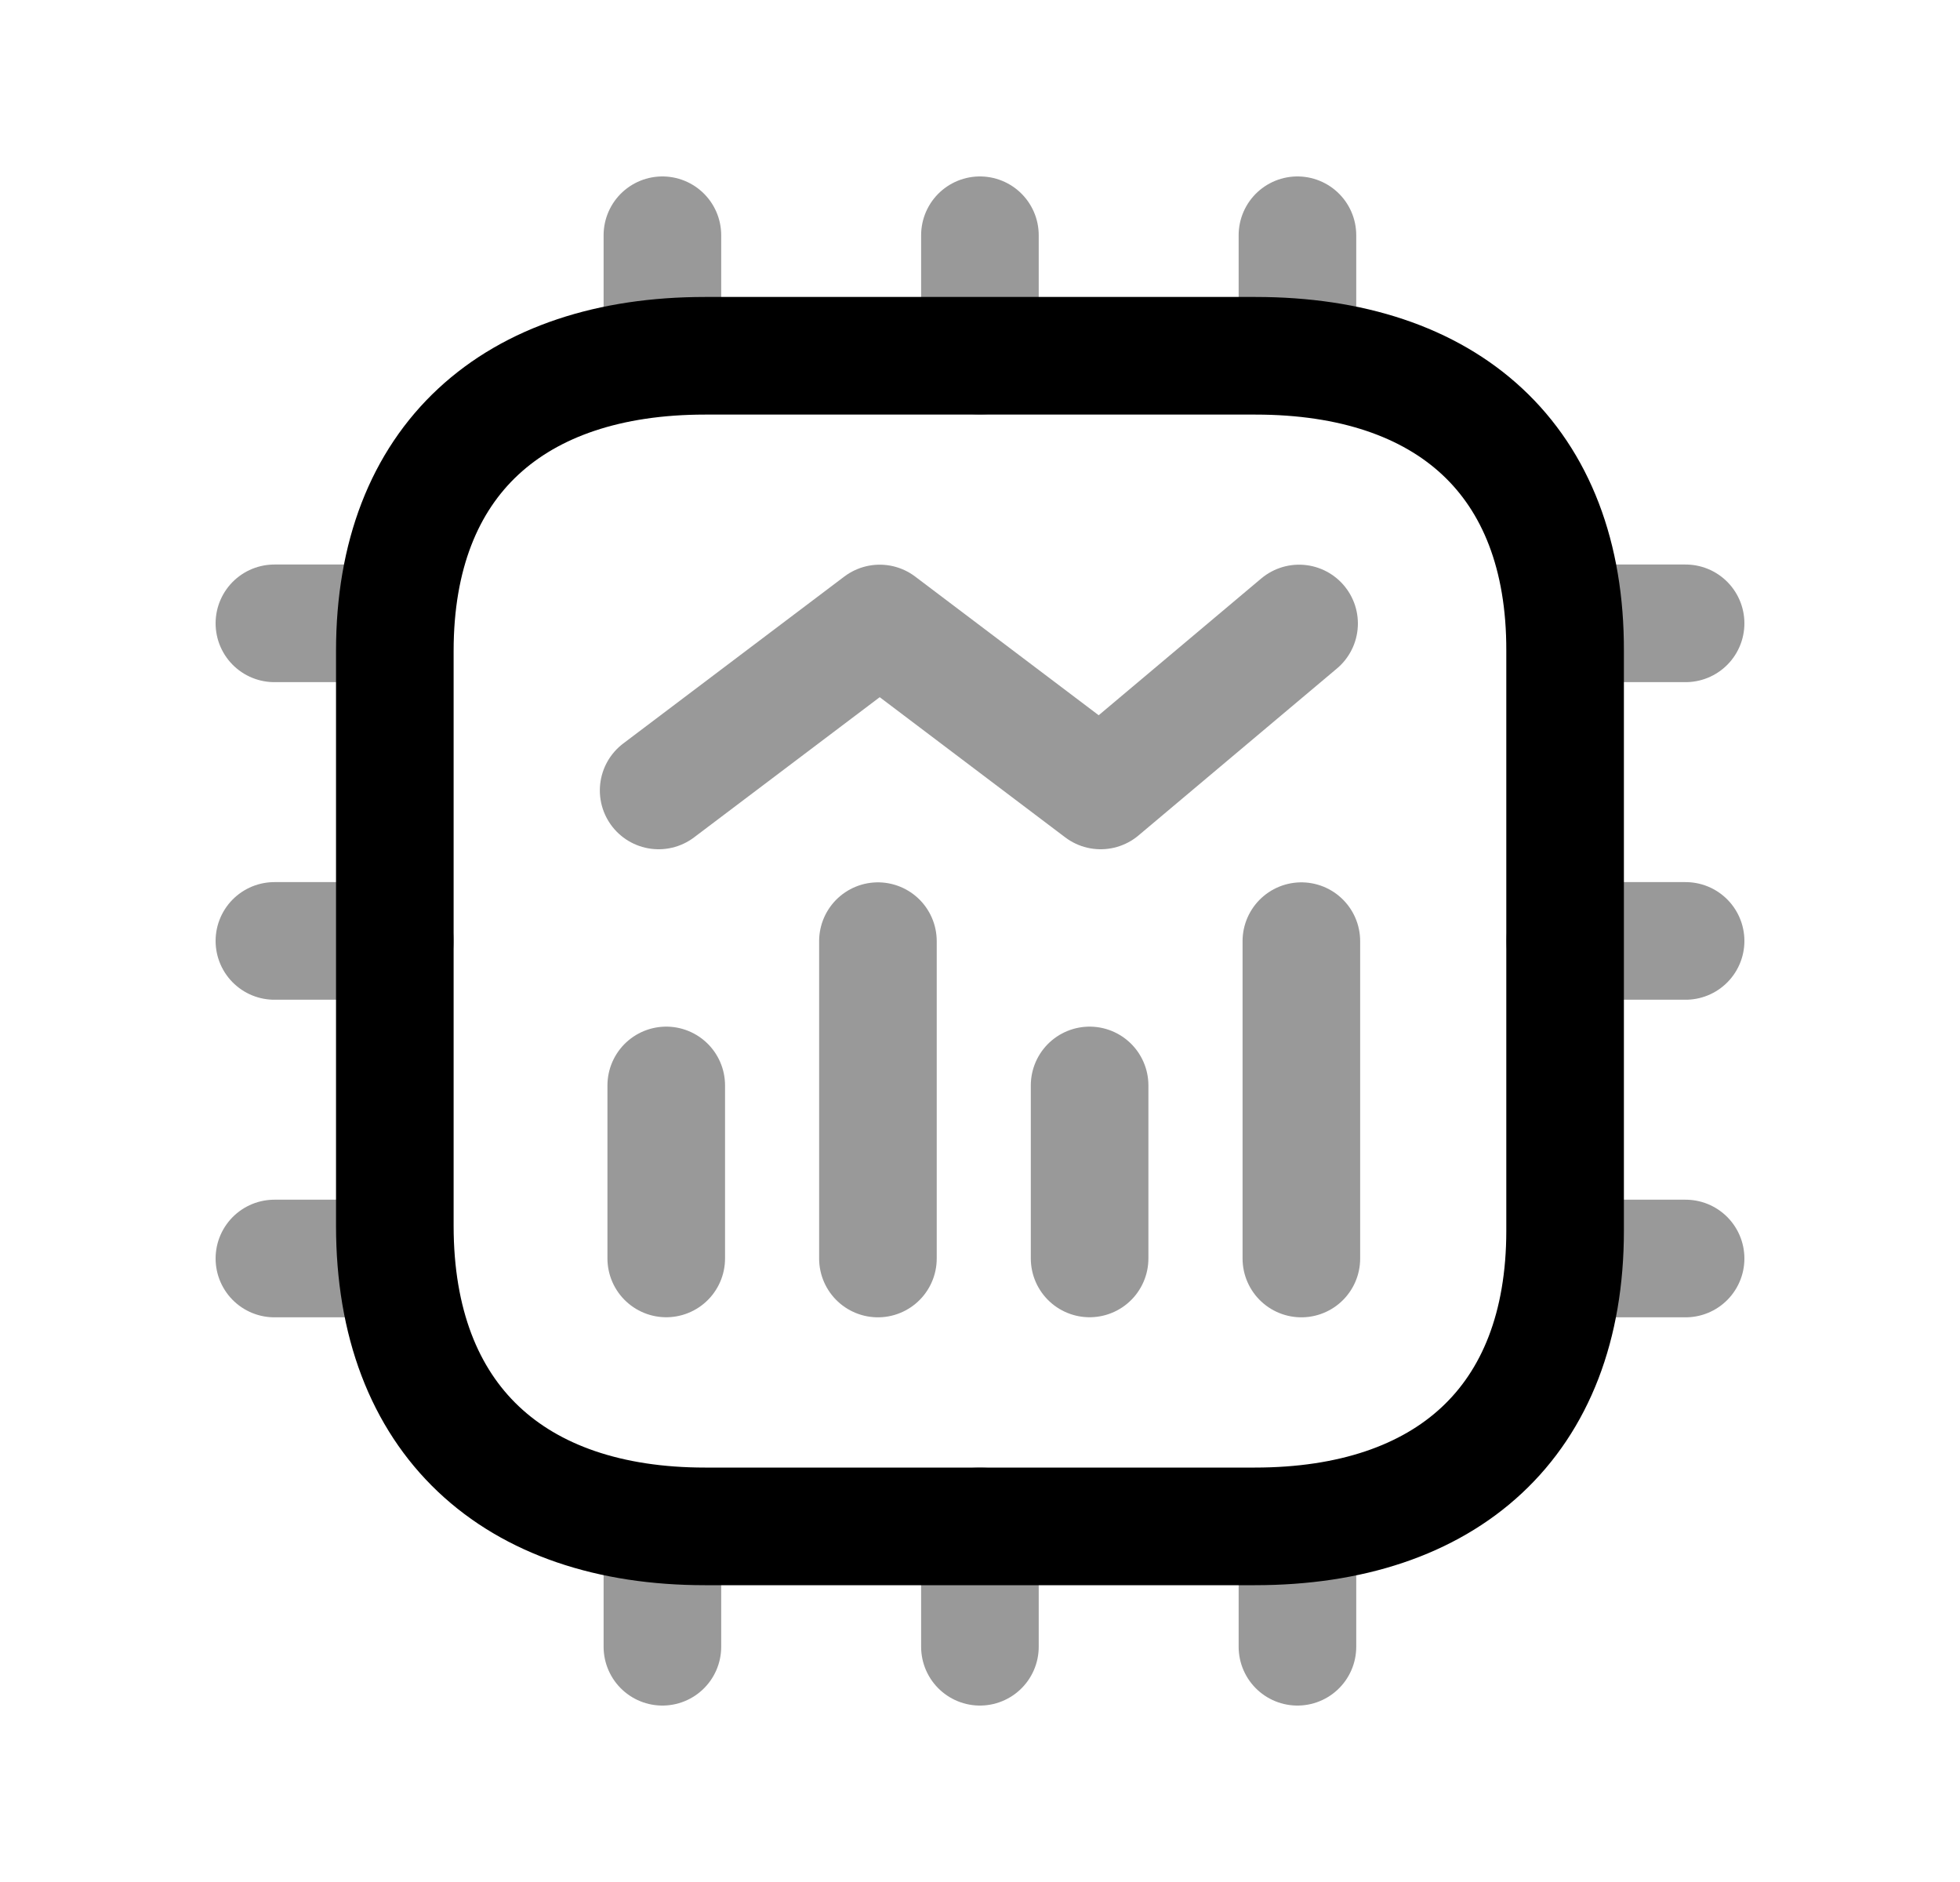 <svg width="25" height="24" viewBox="0 0 25 24" fill="none" xmlns="http://www.w3.org/2000/svg">
<path d="M8.992 4.537H16.014C18.457 4.537 19.97 5.863 19.963 8.3V15.695C19.963 18.131 18.449 19.465 16.006 19.465H8.992C6.556 19.465 5.036 18.108 5.036 15.633V8.3C5.036 5.863 6.556 4.537 8.992 4.537Z" stroke="black" stroke-width="1.5" stroke-linecap="round" stroke-linejoin="round"/>
<path opacity="0.4" d="M16.549 4.537V3M12.499 4.537V3M8.449 4.537V3" stroke="black" stroke-width="1.5" stroke-linecap="round" stroke-linejoin="round"/>
<path opacity="0.4" d="M8.449 19.463V21M12.499 19.463V21M16.549 19.463V21" stroke="black" stroke-width="1.5" stroke-linecap="round" stroke-linejoin="round"/>
<path opacity="0.4" d="M5.037 7.949H3.5M5.037 11.999H3.5M5.037 16.049H3.5" stroke="black" stroke-width="1.5" stroke-linecap="round" stroke-linejoin="round"/>
<path opacity="0.4" d="M19.963 16.049H21.5M19.963 11.999H21.5M19.963 7.949H21.5" stroke="black" stroke-width="1.5" stroke-linecap="round" stroke-linejoin="round"/>
<path opacity="0.4" d="M8.498 13.842L8.498 16.048" stroke="black" stroke-width="1.5" stroke-linecap="round" stroke-linejoin="round"/>
<path opacity="0.4" d="M11.198 12.002V16.049" stroke="black" stroke-width="1.5" stroke-linecap="round" stroke-linejoin="round"/>
<path opacity="0.4" d="M13.898 13.842L13.898 16.048" stroke="black" stroke-width="1.5" stroke-linecap="round" stroke-linejoin="round"/>
<path opacity="0.4" d="M16.599 12.002V16.049" stroke="black" stroke-width="1.5" stroke-linecap="round" stroke-linejoin="round"/>
<path opacity="0.4" d="M8.401 10.08L11.221 7.951L14.039 10.08L16.57 7.951" stroke="black" stroke-width="1.5" stroke-linecap="round" stroke-linejoin="round"/>
</svg>